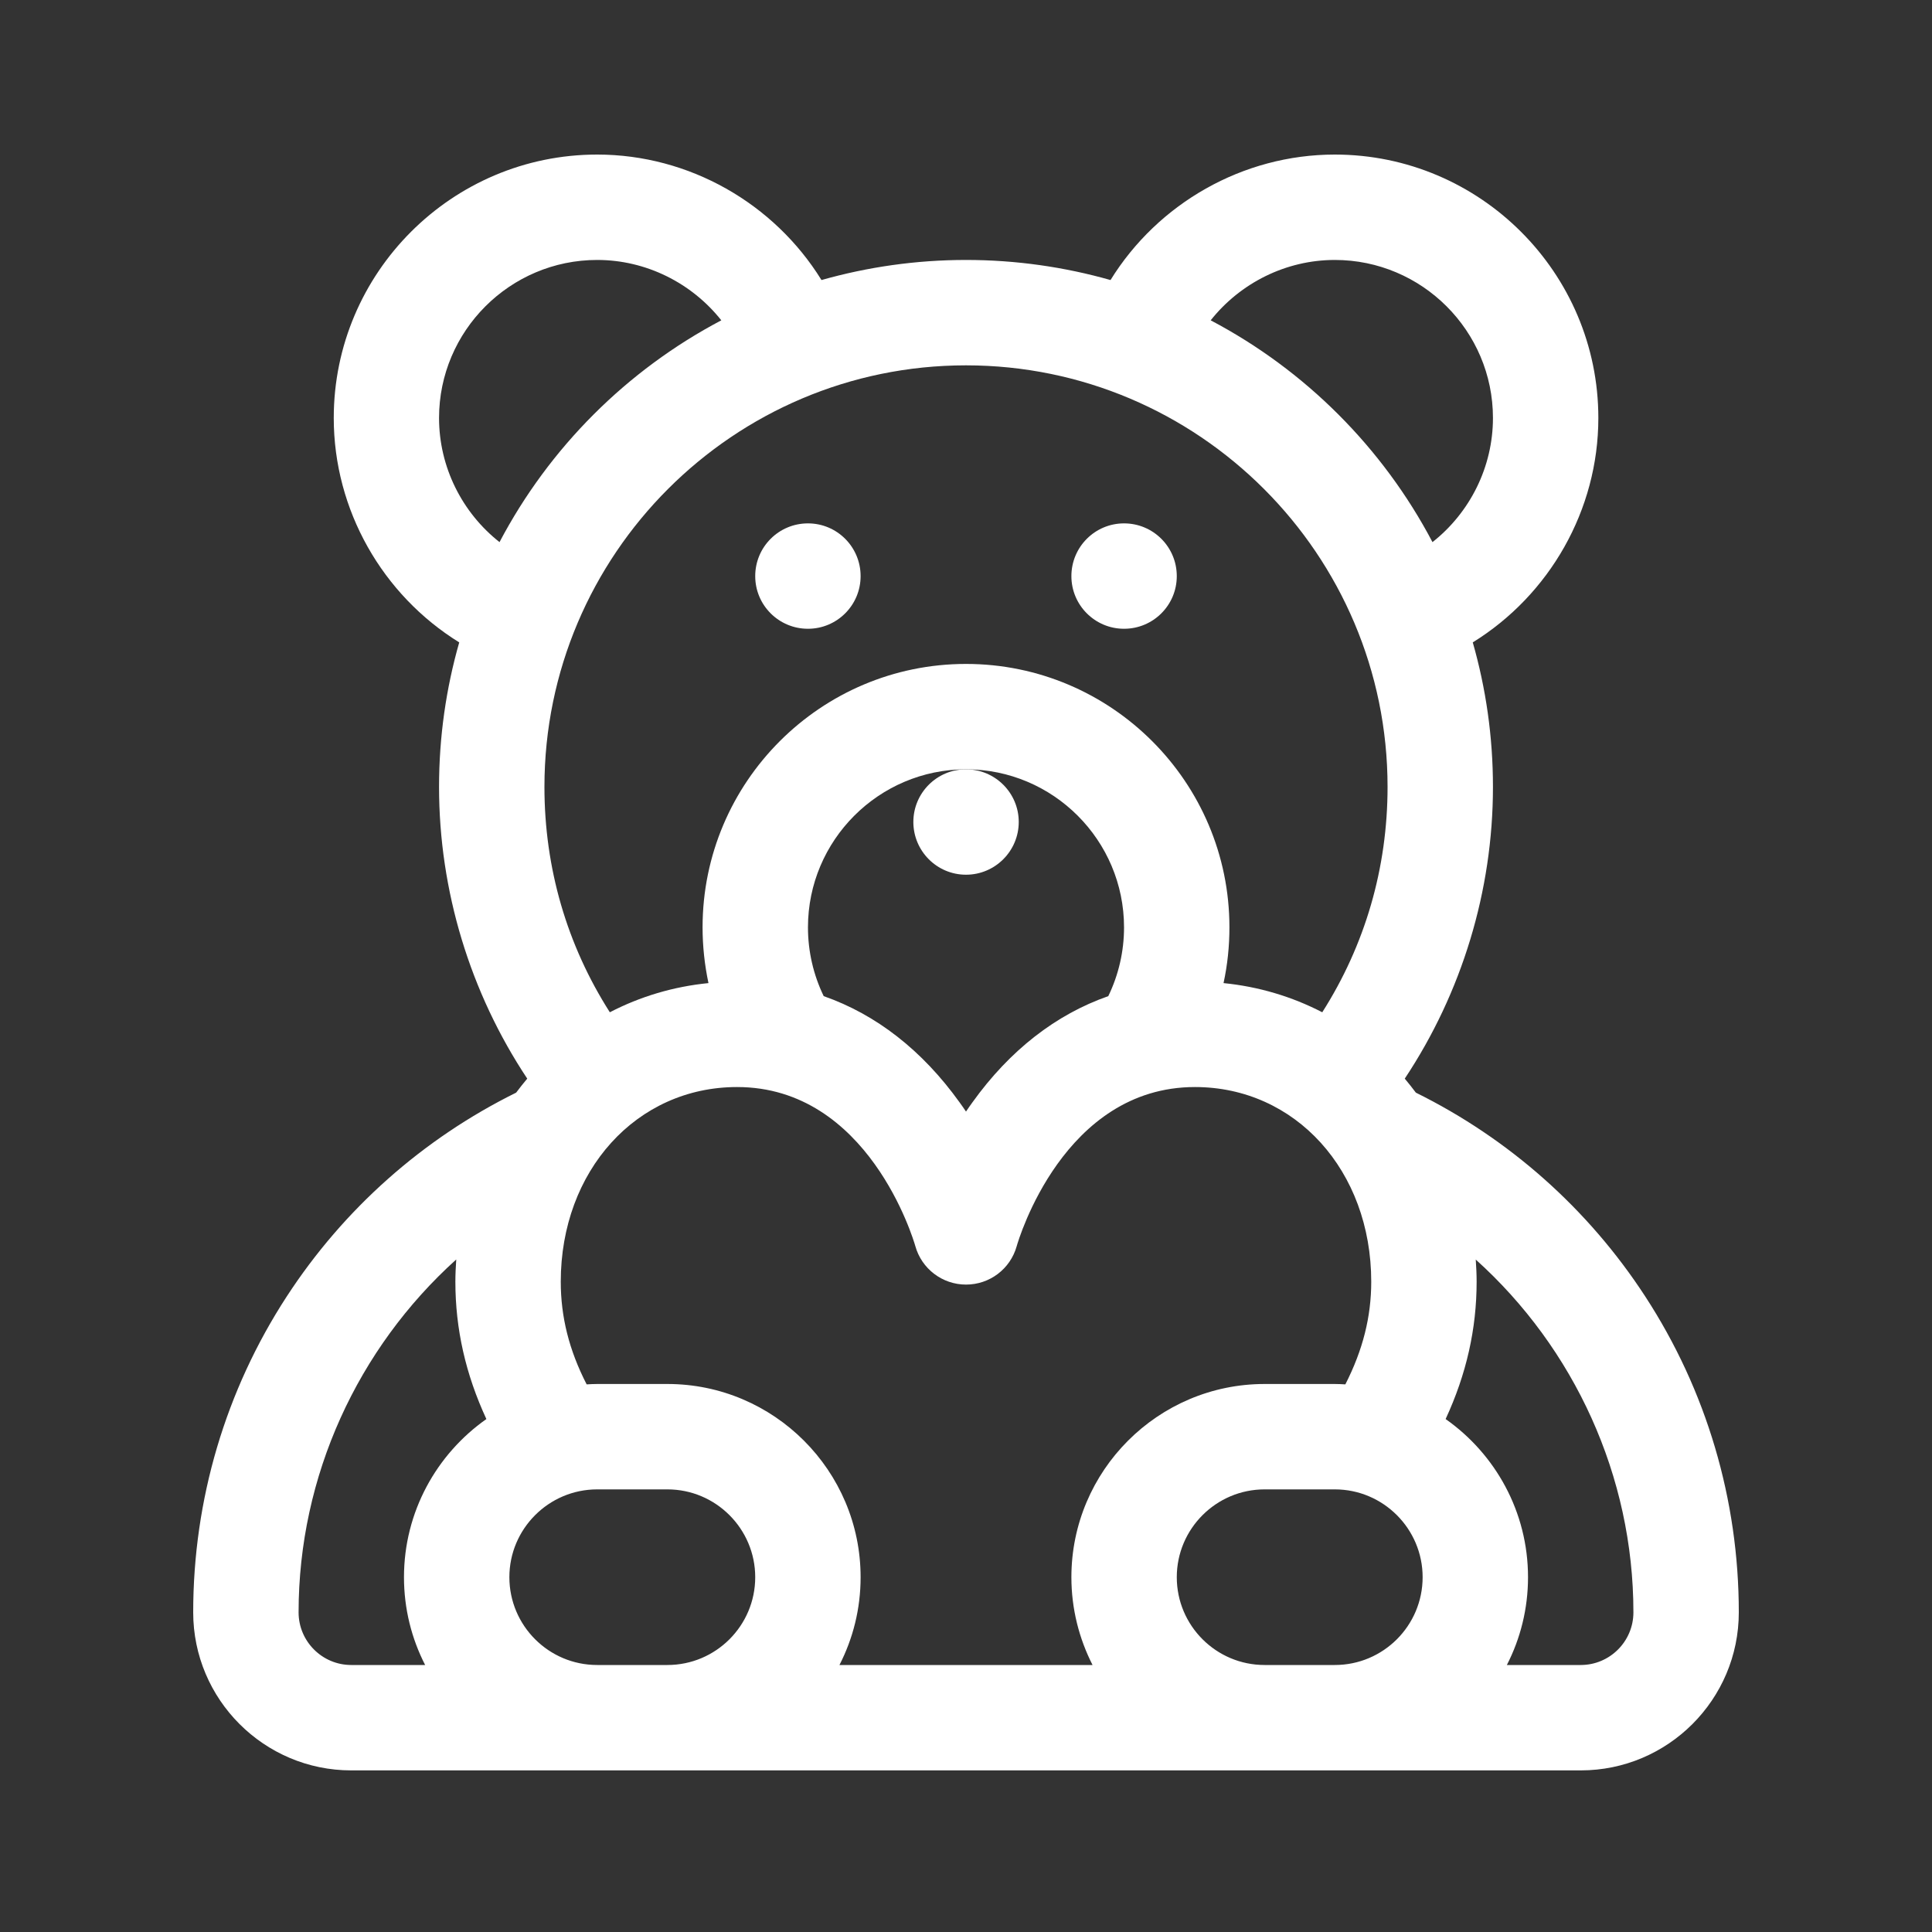 <svg width="20" height="20" viewBox="0 0 20 20" fill="none" xmlns="http://www.w3.org/2000/svg">
<rect x="0" y="0" width="20" height="20" fill="#333333" stroke="none"/>
<path d="M17.031 13.42C16.441 12.514 15.622 11.788 14.657 11.311C14.62 11.261 14.581 11.213 14.542 11.166C15.133 10.276 15.455 9.221 15.455 8.146C15.455 7.627 15.382 7.125 15.246 6.65C16.04 6.159 16.546 5.281 16.546 4.327C16.546 2.824 15.322 1.6 13.818 1.6C12.865 1.6 11.986 2.106 11.496 2.899C11.02 2.764 10.518 2.691 10 2.691C9.482 2.691 8.98 2.764 8.504 2.899C8.014 2.106 7.135 1.6 6.182 1.6C4.678 1.6 3.455 2.824 3.455 4.327C3.455 5.281 3.96 6.159 4.754 6.65C4.618 7.125 4.545 7.627 4.545 8.146C4.545 9.221 4.867 10.276 5.458 11.166C5.419 11.213 5.38 11.261 5.343 11.311C4.378 11.788 3.559 12.514 2.969 13.42C2.335 14.393 2 15.525 2 16.691C2 17.593 2.734 18.327 3.636 18.327C5.175 18.327 15.092 18.327 16.364 18.327C17.266 18.327 18 17.593 18 16.691C18 15.525 17.665 14.393 17.031 13.42ZM13.818 2.691C14.72 2.691 15.455 3.425 15.455 4.327C15.455 4.835 15.216 5.307 14.829 5.612C14.314 4.634 13.511 3.831 12.533 3.316C12.839 2.93 13.311 2.691 13.818 2.691ZM10 3.782C12.406 3.782 14.364 5.739 14.364 8.146C14.364 8.986 14.131 9.783 13.688 10.479C13.373 10.316 13.028 10.213 12.666 10.177C12.707 9.988 12.727 9.795 12.727 9.6C12.727 8.096 11.504 6.873 10 6.873C8.496 6.873 7.273 8.096 7.273 9.6C7.273 9.795 7.294 9.988 7.334 10.177C6.971 10.213 6.627 10.316 6.313 10.479C5.869 9.783 5.636 8.986 5.636 8.146C5.636 5.739 7.594 3.782 10 3.782ZM11.636 9.6C11.636 9.848 11.58 10.091 11.473 10.312C10.93 10.502 10.453 10.873 10.067 11.411C10.044 11.443 10.021 11.475 10 11.507C9.979 11.475 9.956 11.443 9.933 11.411C9.547 10.873 9.07 10.502 8.527 10.312C8.42 10.091 8.364 9.848 8.364 9.6C8.364 8.698 9.098 7.964 10 7.964C10.902 7.964 11.636 8.698 11.636 9.6ZM5.171 5.612C4.784 5.307 4.545 4.835 4.545 4.327C4.545 3.425 5.28 2.691 6.182 2.691C6.689 2.691 7.161 2.93 7.467 3.316C6.489 3.831 5.686 4.634 5.171 5.612ZM4.182 16.327C4.182 16.655 4.261 16.963 4.401 17.236H3.636C3.336 17.236 3.091 16.992 3.091 16.691C3.091 15.281 3.703 13.957 4.723 13.038C4.718 13.114 4.714 13.191 4.714 13.268C4.714 13.757 4.82 14.226 5.035 14.69C4.52 15.052 4.182 15.651 4.182 16.327ZM6.909 17.236H6.182C5.681 17.236 5.273 16.829 5.273 16.327C5.273 15.826 5.681 15.418 6.182 15.418H6.909C7.41 15.418 7.818 15.826 7.818 16.327C7.818 16.829 7.41 17.236 6.909 17.236ZM11.31 17.236H8.69C8.83 16.963 8.909 16.655 8.909 16.327C8.909 15.225 8.012 14.327 6.909 14.327H6.182C6.145 14.327 6.109 14.329 6.073 14.331C5.891 13.977 5.805 13.632 5.805 13.268C5.805 12.119 6.59 11.253 7.63 11.253C8.988 11.253 9.456 12.832 9.475 12.898C9.54 13.134 9.755 13.298 10 13.298C10.245 13.298 10.459 13.136 10.525 12.9C10.544 12.832 11.012 11.253 12.37 11.253C13.41 11.253 14.195 12.119 14.195 13.268C14.195 13.632 14.108 13.976 13.927 14.331C13.891 14.329 13.855 14.327 13.818 14.327H13.091C11.988 14.327 11.091 15.225 11.091 16.327C11.091 16.655 11.171 16.963 11.31 17.236ZM13.818 17.236H13.091C12.59 17.236 12.182 16.829 12.182 16.327C12.182 15.826 12.59 15.418 13.091 15.418H13.818C14.319 15.418 14.727 15.826 14.727 16.327C14.727 16.829 14.319 17.236 13.818 17.236ZM16.364 17.236H15.599C15.739 16.963 15.818 16.655 15.818 16.327C15.818 15.651 15.48 15.052 14.965 14.69C15.18 14.226 15.286 13.757 15.286 13.268C15.286 13.191 15.282 13.114 15.277 13.039C16.297 13.957 16.909 15.281 16.909 16.691C16.909 16.992 16.664 17.236 16.364 17.236Z" fill="white"/>
<path d="M10 9.055C10.301 9.055 10.546 8.81 10.546 8.509C10.546 8.208 10.301 7.964 10 7.964C9.699 7.964 9.455 8.208 9.455 8.509C9.455 8.81 9.699 9.055 10 9.055Z" fill="white"/>
<path d="M8.364 6.509C8.665 6.509 8.909 6.265 8.909 5.964C8.909 5.662 8.665 5.418 8.364 5.418C8.062 5.418 7.818 5.662 7.818 5.964C7.818 6.265 8.062 6.509 8.364 6.509Z" fill="white"/>
<path d="M11.636 6.509C11.938 6.509 12.182 6.265 12.182 5.964C12.182 5.662 11.938 5.418 11.636 5.418C11.335 5.418 11.091 5.662 11.091 5.964C11.091 6.265 11.335 6.509 11.636 6.509Z" fill="white"/>
</svg>
